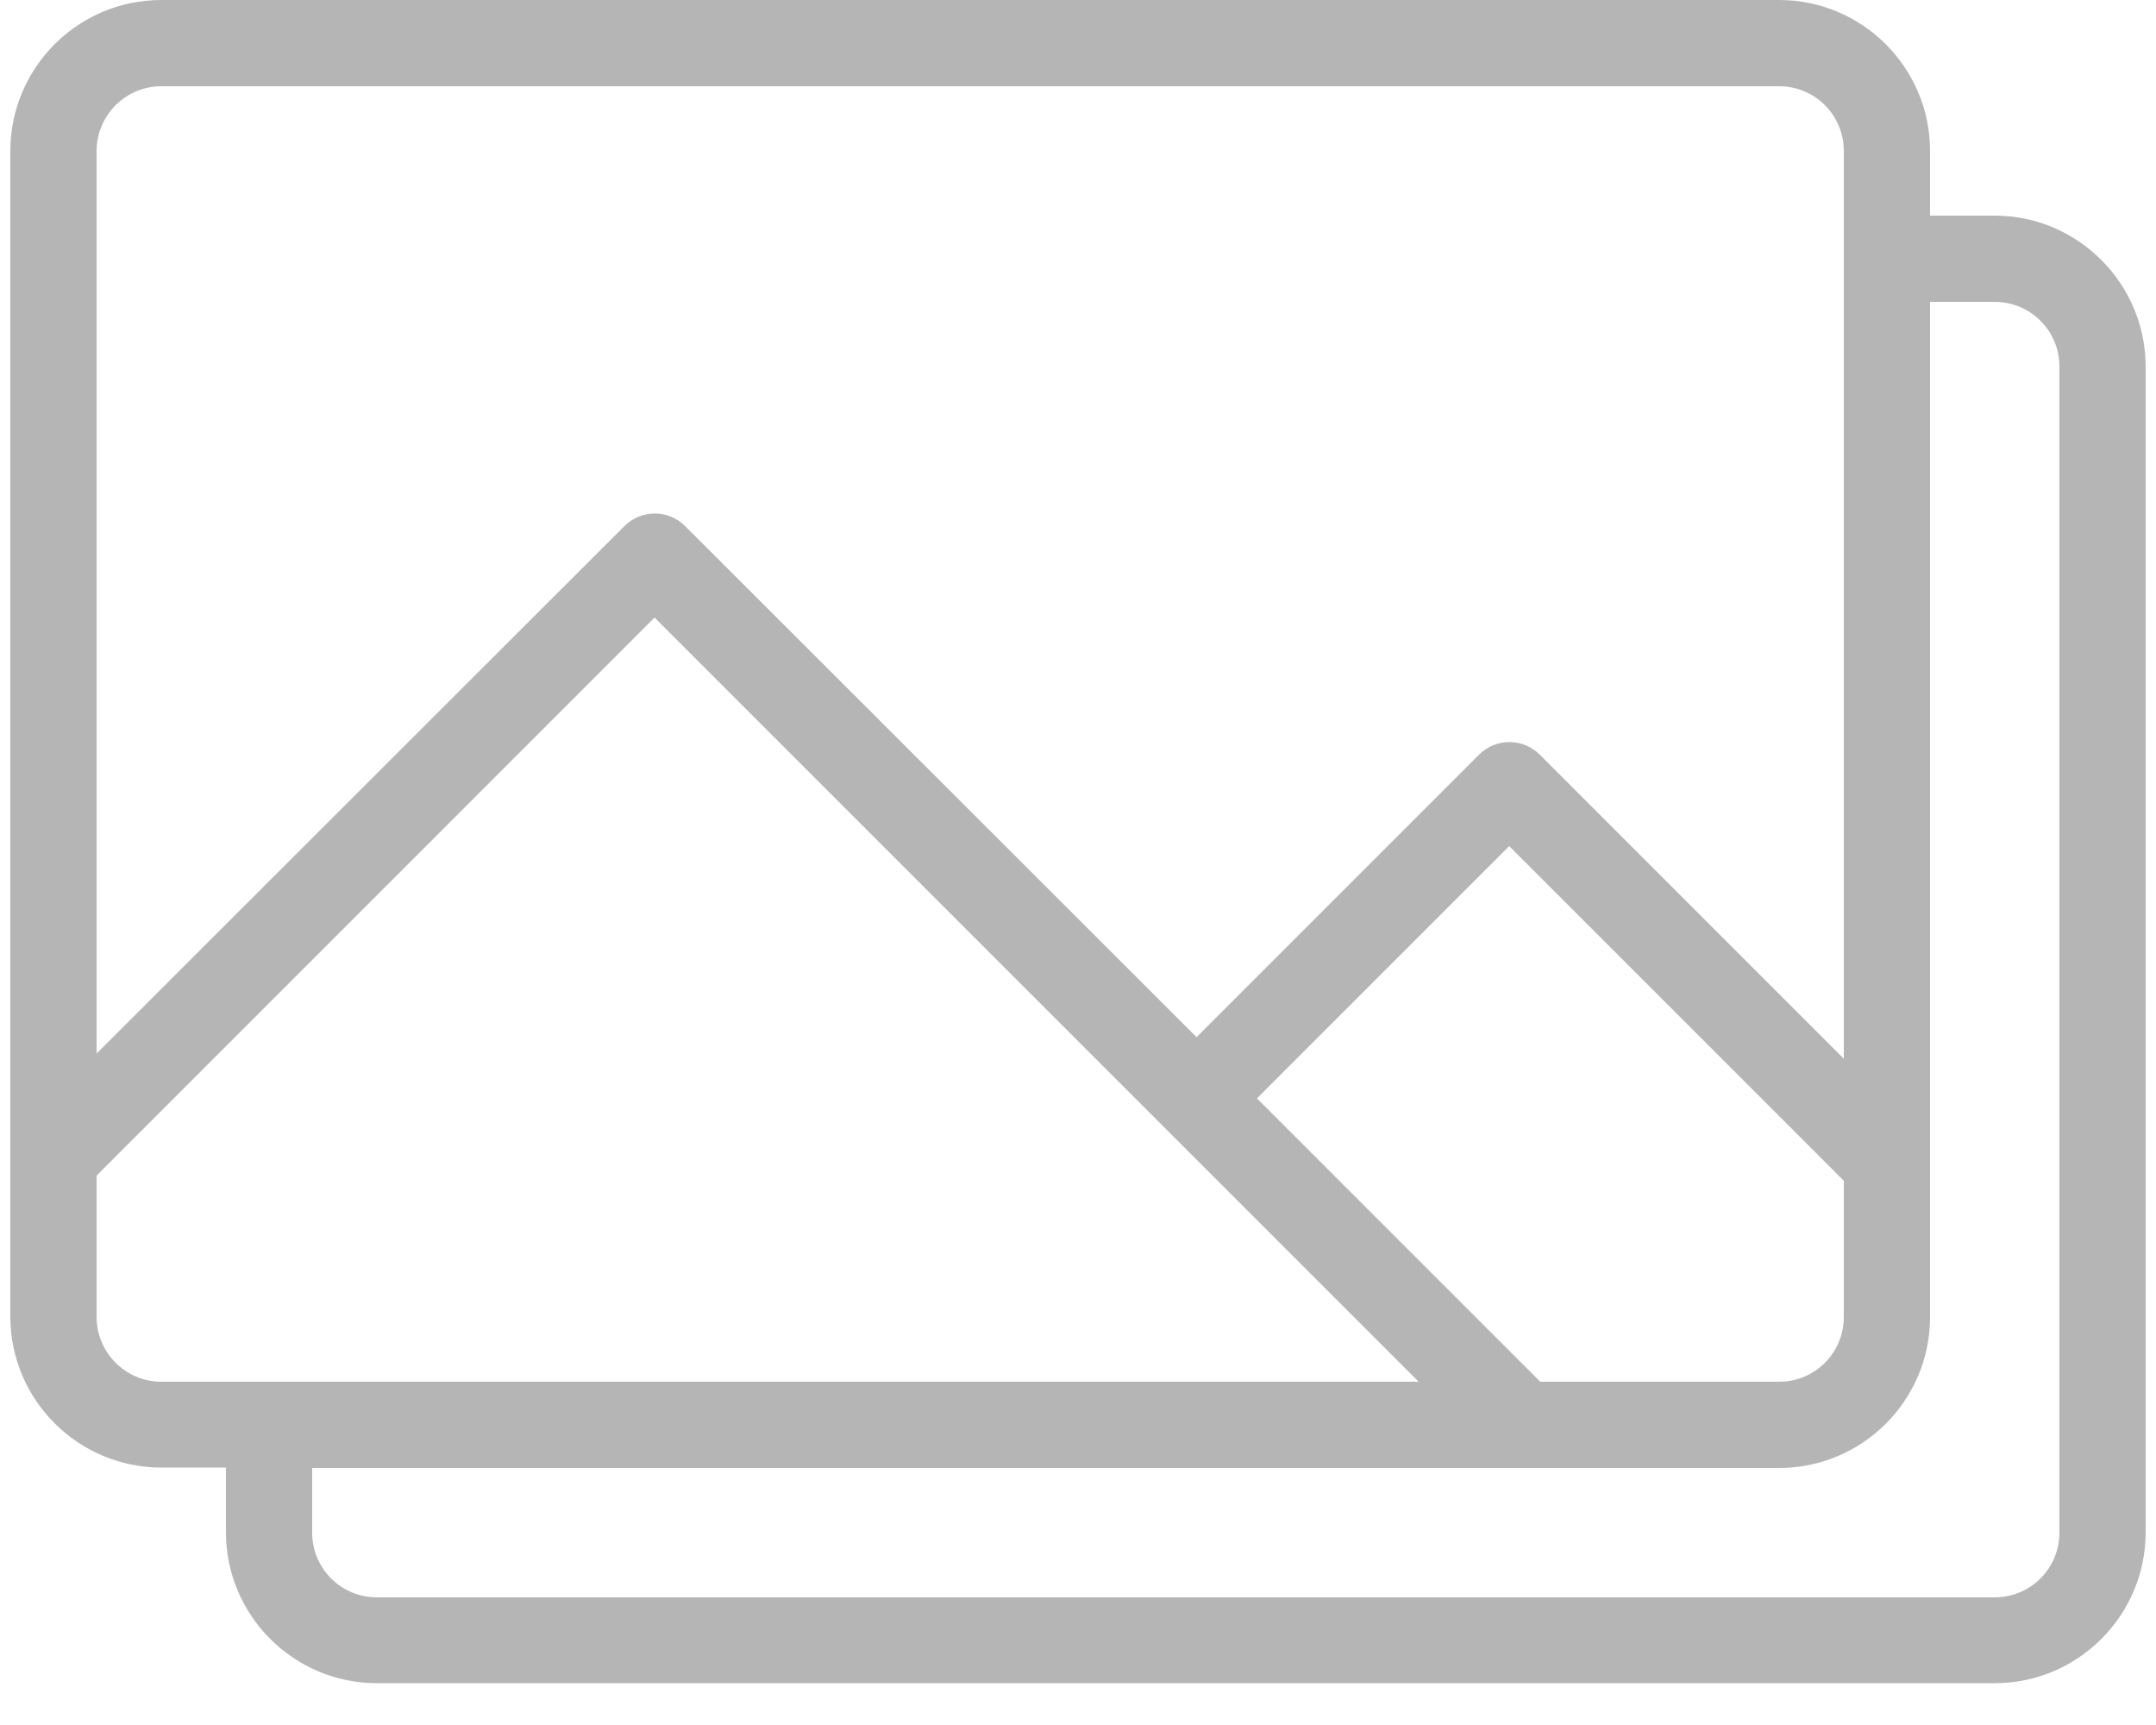<svg width="50" height="40" viewBox="0 0 50 40" fill="none" xmlns="http://www.w3.org/2000/svg">
<path d="M46.26 5H44.76V3.5C44.76 1.57 43.19 0 41.26 0H3.74C1.81 0 0.24 1.57 0.24 3.5V30.53C0.24 32.46 1.81 34.03 3.74 34.03H5.24V35.53C5.24 37.46 6.81 39.03 8.74 39.03H46.26C48.19 39.03 49.76 37.46 49.76 35.53V8.5C49.76 6.58 48.19 5 46.26 5ZM35.72 32.04L29.15 25.47L35 19.62L42.76 27.38V30.54C42.76 31.37 42.09 32.04 41.26 32.04H35.72ZM3.74 2H41.26C42.09 2 42.76 2.67 42.76 3.5V24.55L35.71 17.5C35.32 17.11 34.69 17.11 34.3 17.5L27.75 24.05L15.89 12.2C15.5 11.81 14.87 11.81 14.48 12.2L2.24 24.43V3.5C2.24 2.68 2.91 2 3.74 2ZM2.24 30.54V27.26L15.18 14.32L32.9 32.04H3.74C2.91 32.04 2.24 31.36 2.24 30.54ZM47.76 35.54C47.76 36.37 47.09 37.04 46.26 37.04H8.74C7.91 37.04 7.24 36.37 7.24 35.54V34.04H41.26C43.19 34.04 44.76 32.47 44.76 30.54V7H46.26C47.09 7 47.76 7.67 47.76 8.5V35.54Z" fill="#B5B5B5"/>
</svg>
